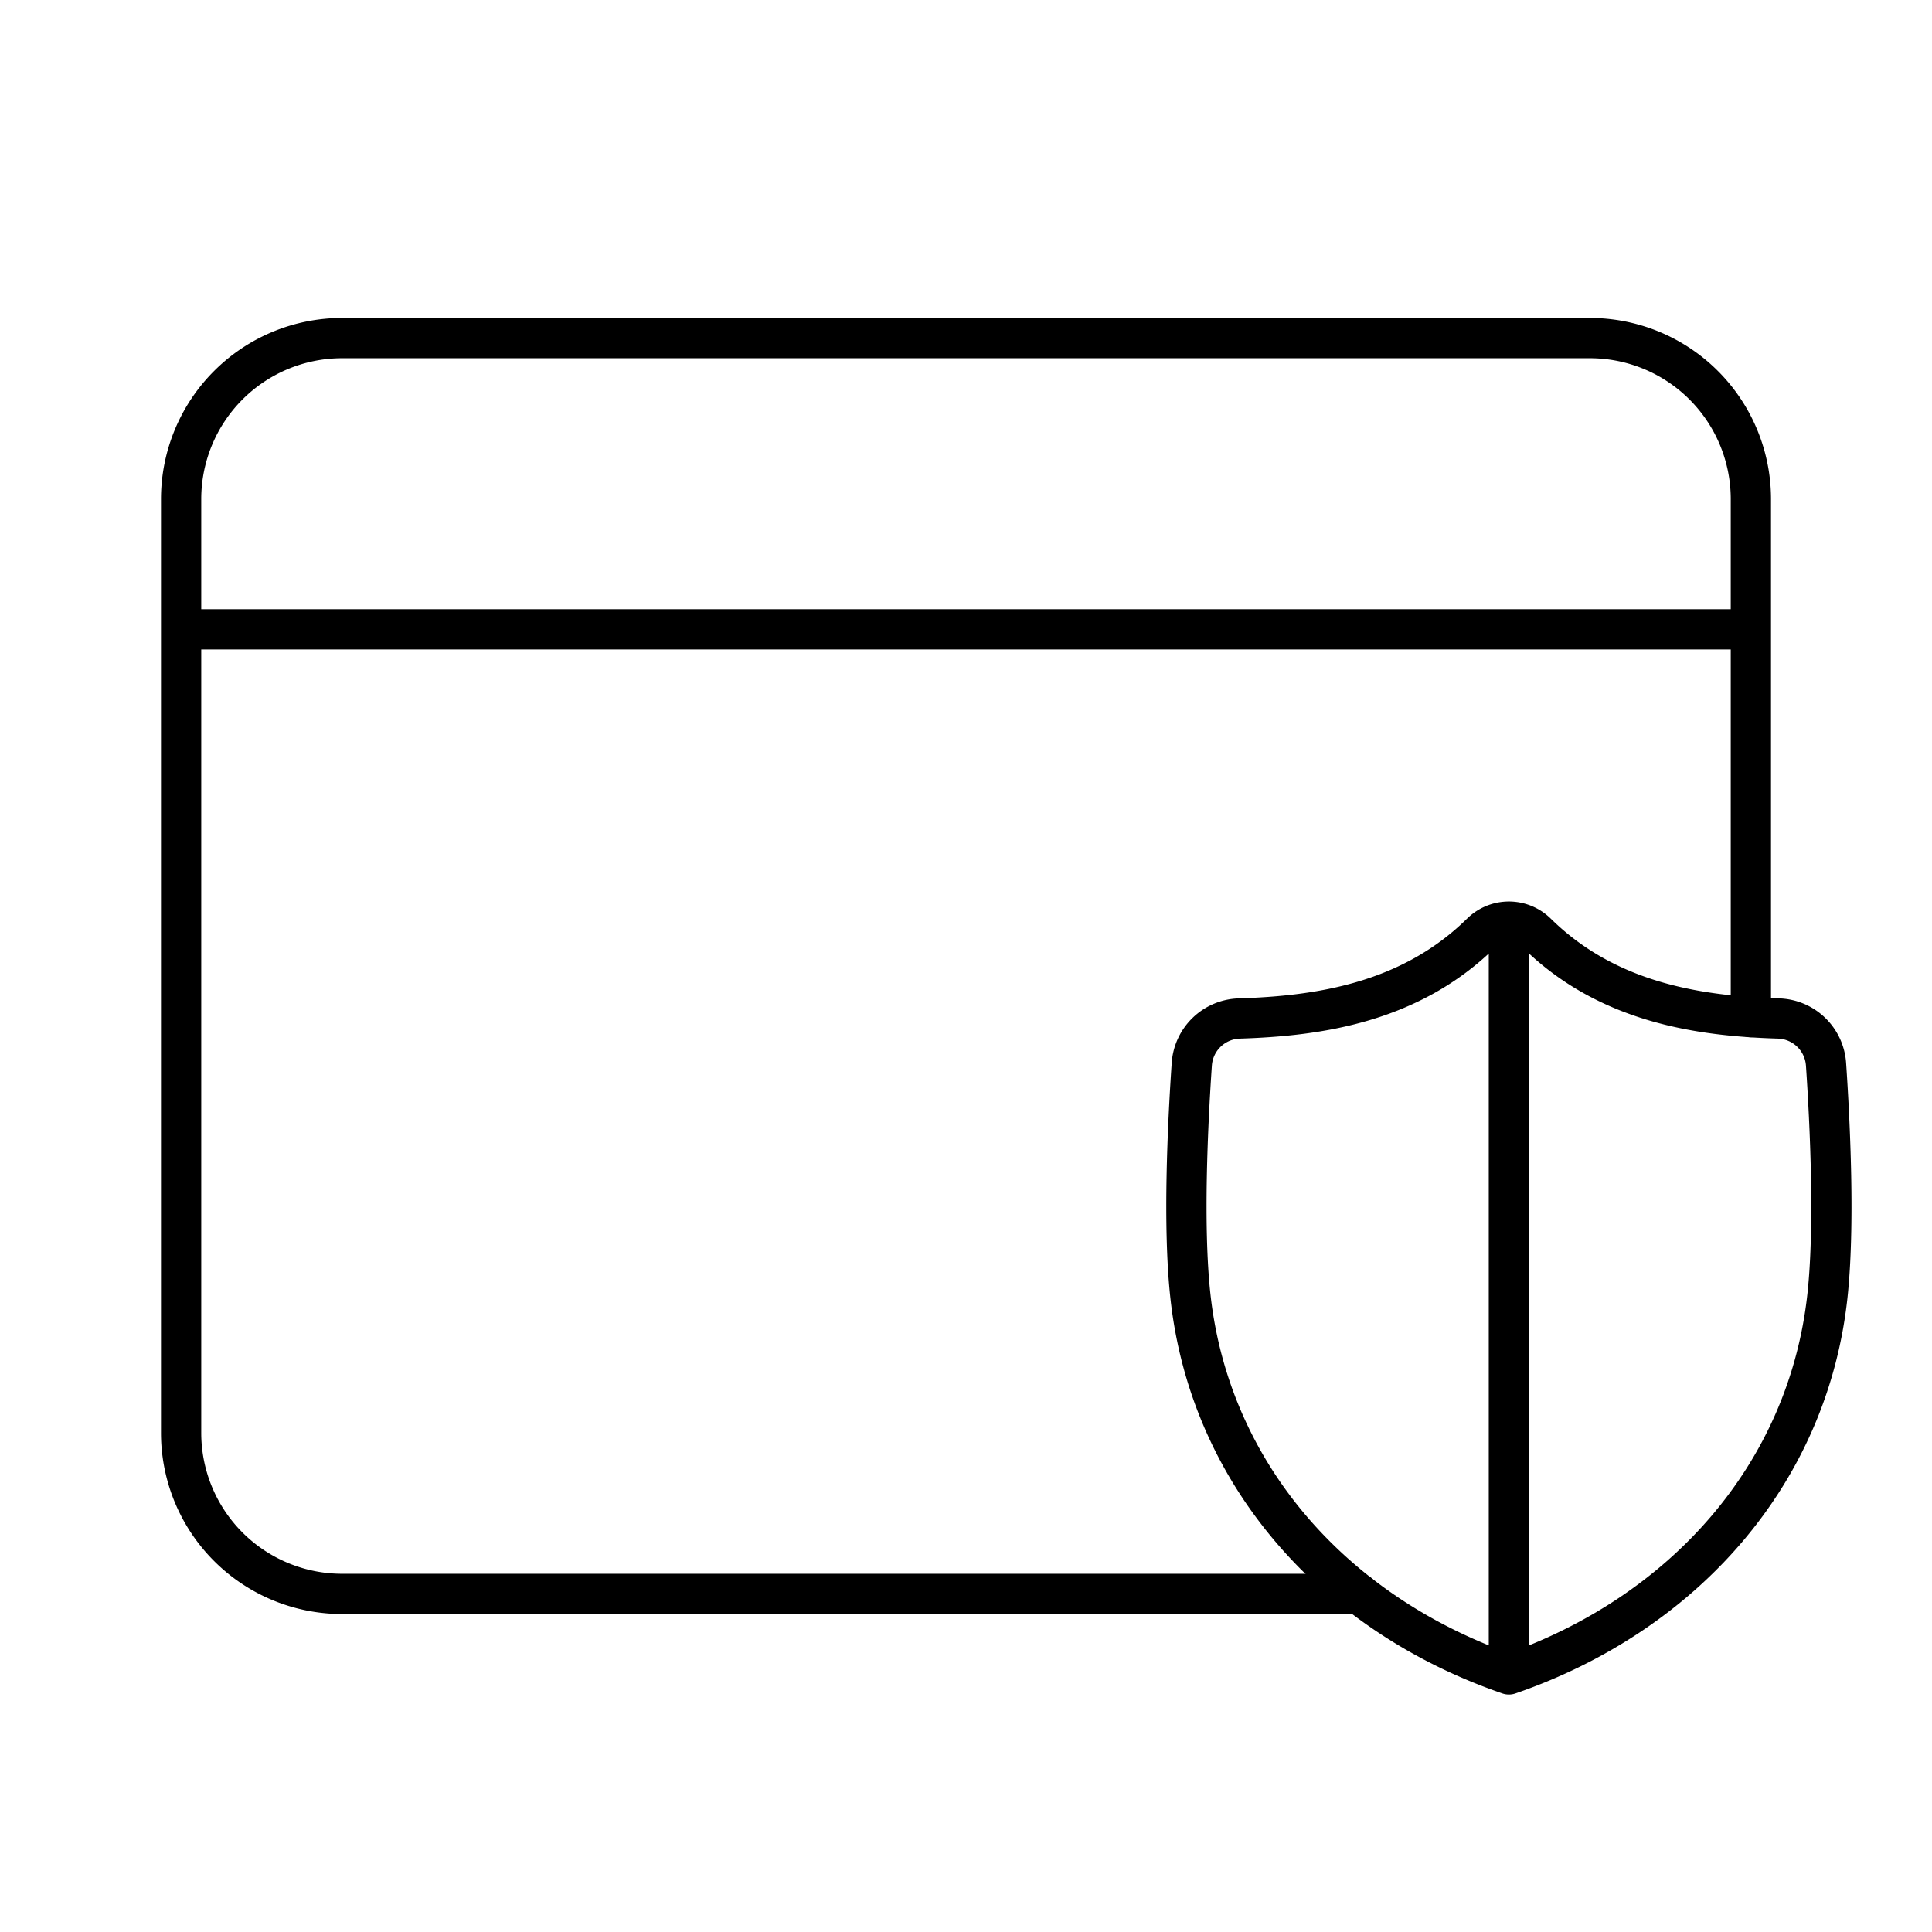 <svg xmlns="http://www.w3.org/2000/svg" xmlns:xlink="http://www.w3.org/1999/xlink" width="48" height="48" viewBox="0 0 48 48"><path fill="none" stroke="currentColor" stroke-linecap="round" stroke-linejoin="round" d="M43.5 25.27V12.4a4 4 0 0 0-4-4h-31a4 4 0 0 0-4 4v23.2a4 4 0 0 0 4 4h25.265M4.5 15.636h39"/><path fill="none" stroke="currentColor" stroke-linecap="round" stroke-linejoin="round" d="M37.488 41.6c4.337-1.495 7.428-4.97 7.913-9.394c.19-1.739.065-4.308-.034-5.767a1.22 1.22 0 0 0-1.184-1.135c-1.962-.06-4.242-.388-6.004-2.123a.984.984 0 0 0-1.381 0c-1.763 1.735-4.043 2.062-6.004 2.123a1.22 1.22 0 0 0-1.184 1.135c-.1 1.46-.225 4.028-.034 5.767c.485 4.424 3.576 7.9 7.912 9.394m0 0V22.897"/></svg>